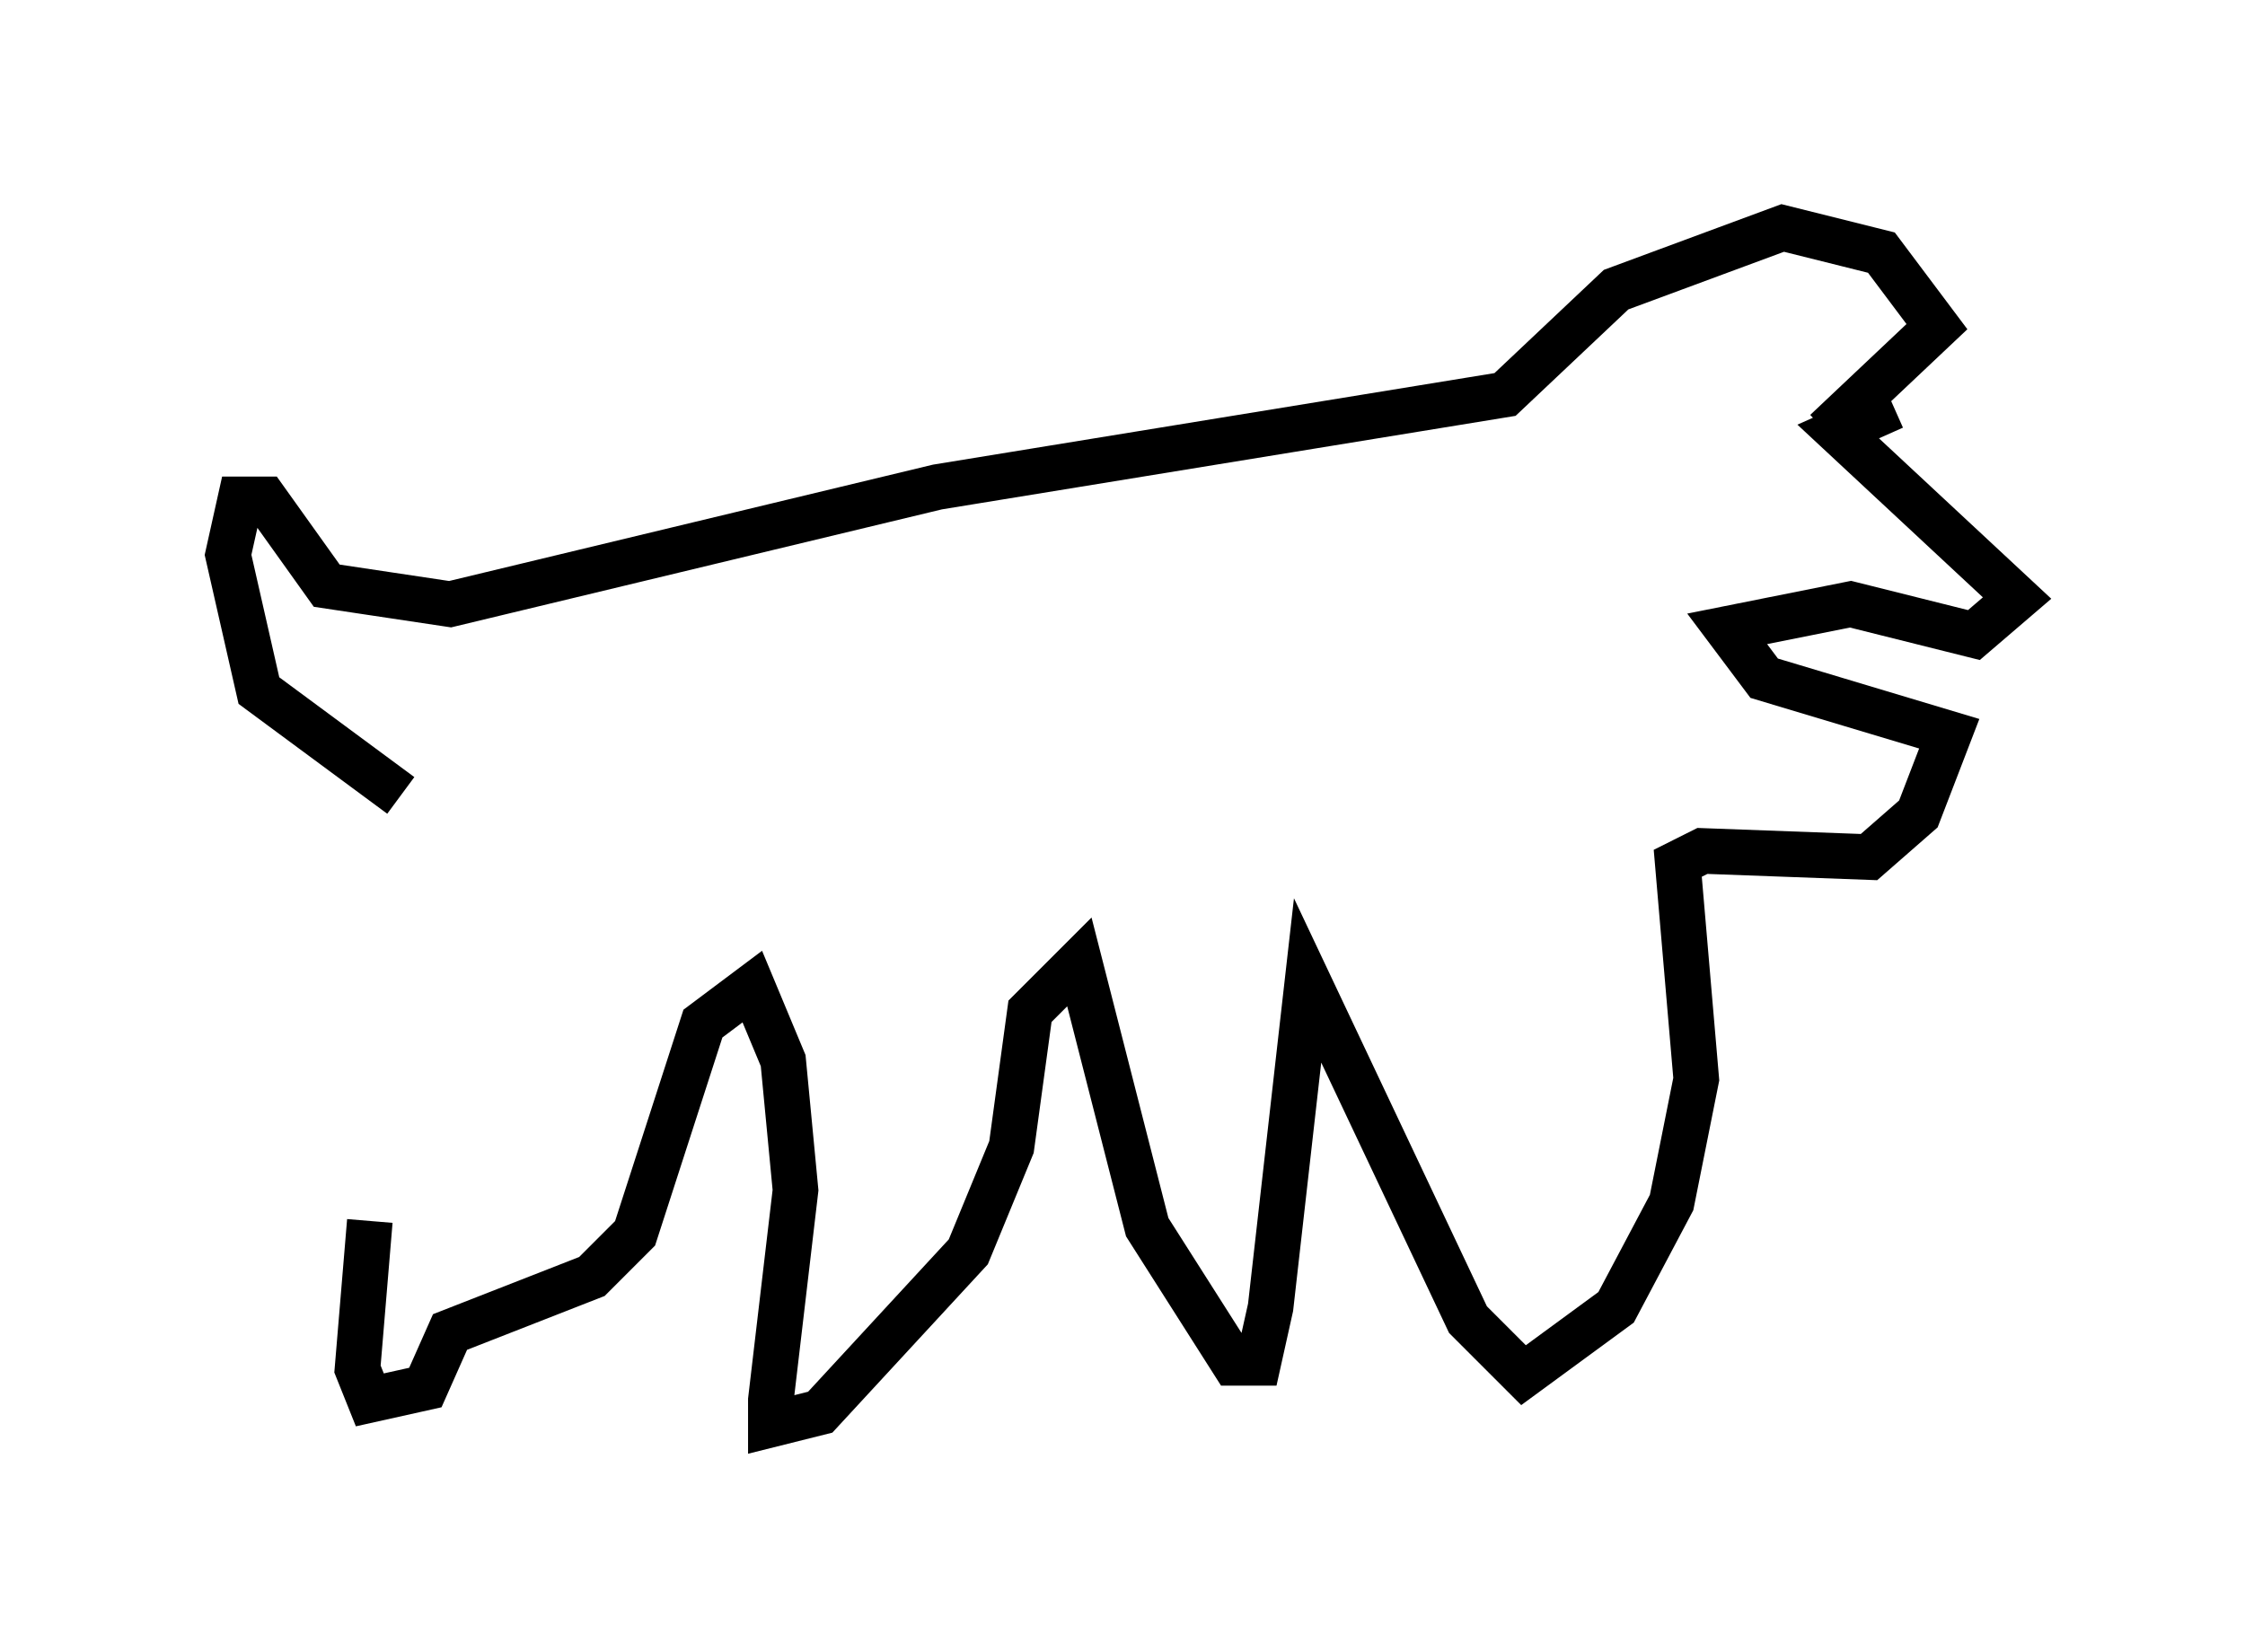 <?xml version="1.0" encoding="utf-8" ?>
<svg baseProfile="full" height="36.251" version="1.1" width="49.242" xmlns="http://www.w3.org/2000/svg" xmlns:ev="http://www.w3.org/2001/xml-events" xmlns:xlink="http://www.w3.org/1999/xlink"><defs /><rect fill="white" height="36.251" width="49.242" x="0" y="0" /><path d="M10.277, 16.367 m-2.165, 10.419 l-0.271, 3.248 0.271, 0.677 l1.218, -0.271 0.541, -1.218 l3.112, -1.218 0.947, -0.947 l1.488, -4.601 1.083, -0.812 l0.677, 1.624 0.271, 2.842 l-0.541, 4.601 0.0, 0.541 l1.083, -0.271 3.248, -3.518 l0.947, -2.3 0.406, -2.977 l1.083, -1.083 1.488, 5.819 l1.894, 2.977 0.541, 0.0 l0.271, -1.218 0.812, -7.172 l3.518, 7.442 1.218, 1.218 l2.03, -1.488 1.218, -2.3 l0.541, -2.706 -0.406, -4.736 l0.541, -0.271 3.654, 0.135 l1.083, -0.947 0.677, -1.759 l-4.059, -1.218 -0.812, -1.083 l2.706, -0.541 2.706, 0.677 l0.947, -0.812 -3.924, -3.654 l1.218, -0.541 m-1.488, 0.541 l2.436, -2.3 -1.218, -1.624 l-2.165, -0.541 -3.654, 1.353 l-2.436, 2.3 -12.449, 2.03 l-10.69, 2.571 -2.706, -0.406 l-1.353, -1.894 -0.541, 0.0 l-0.271, 1.218 0.677, 2.977 l3.112, 2.3 " fill="none" stroke="black" stroke-width="1" /></svg>